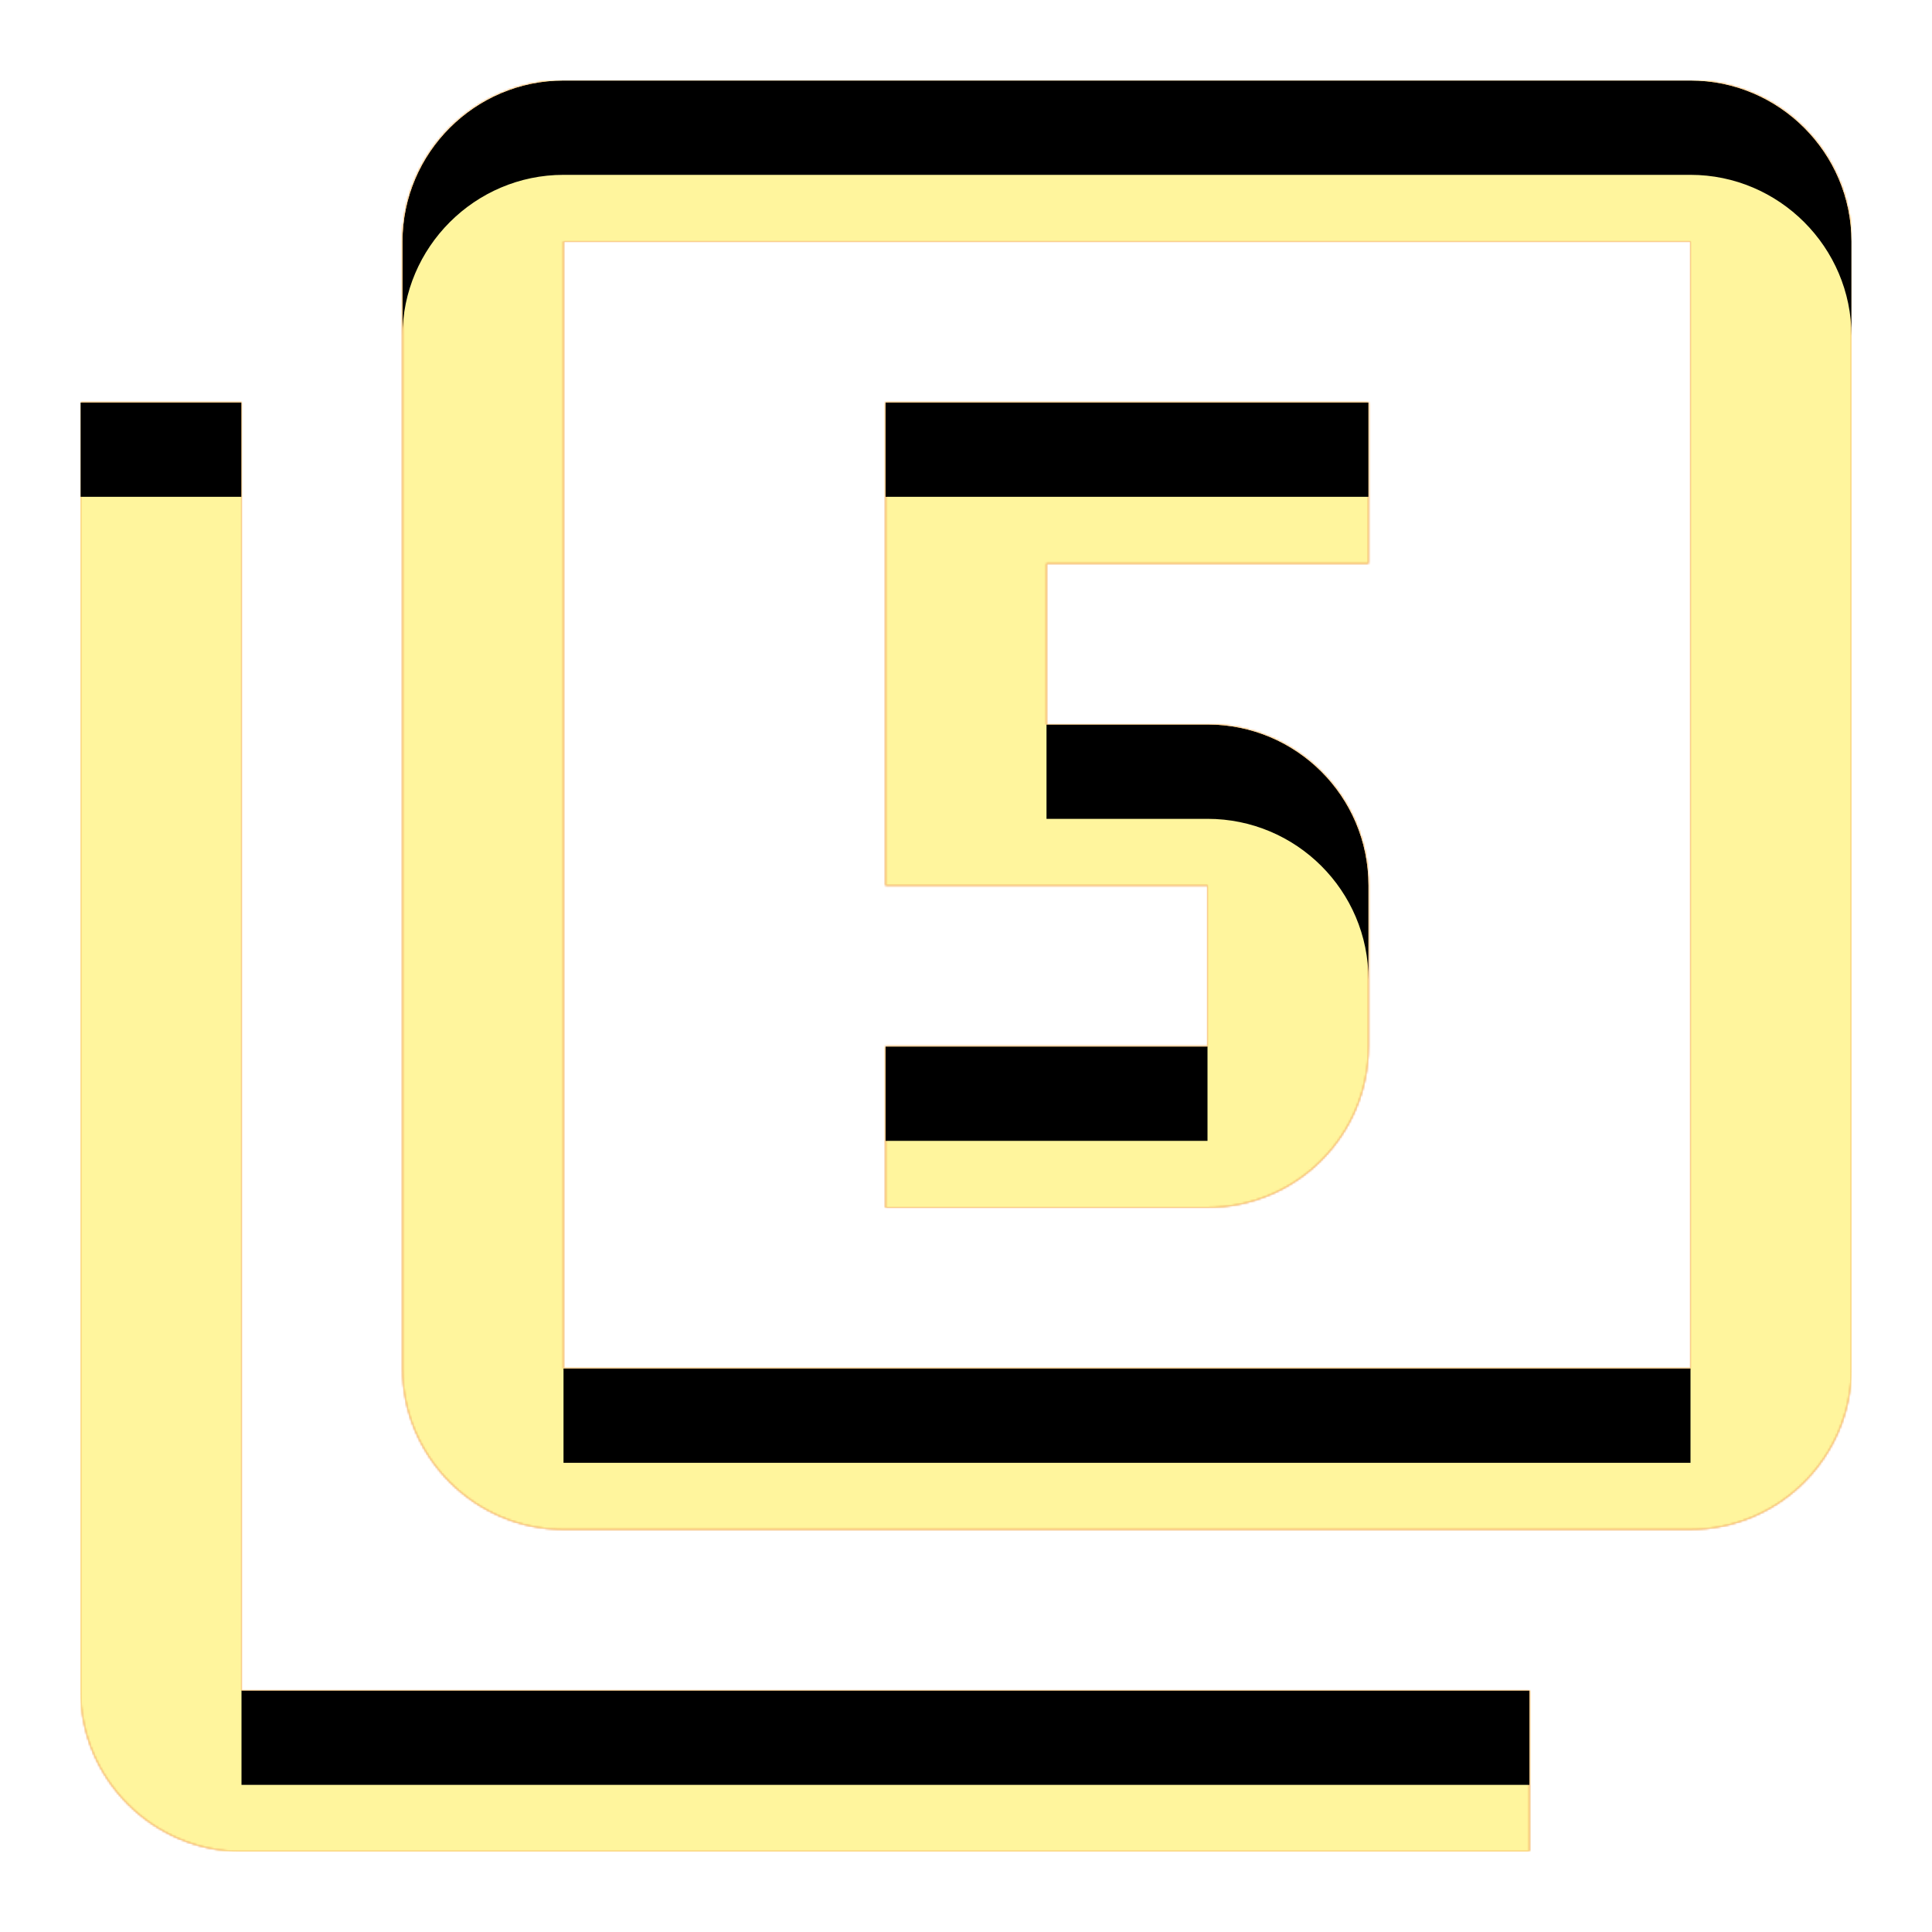 <svg version="1.1" xmlns="http://www.w3.org/2000/svg" xmlns:xlink="http://www.w3.org/1999/xlink" viewBox="0,0,1024,1024">
	<!-- Color names: teamapps-color-1, teamapps-color-2, teamapps-color-3 -->
	<desc>filter_5 icon - Licensed under Apache License v2.0 (http://www.apache.org/licenses/LICENSE-2.0) - Created with Iconfu.com - Derivative work of Material icons (Copyright Google Inc.)</desc>
	<defs>
		<clipPath id="clip-oxjIQbid">
			<path d="M981.33,128v597.33c0,46.93 -38.4,85.34 -85.33,85.34h-597.33c-46.93,0 -85.34,-38.41 -85.34,-85.34v-597.33c0,-46.93 38.41,-85.33 85.34,-85.33h597.33c46.93,0 85.33,38.4 85.33,85.33zM128,896h682.67v85.33h-682.67c-46.93,0 -85.33,-38.4 -85.33,-85.33v-682.67h85.33zM896,128h-597.33v597.33h597.33zM640,640h-170.67v-85.33h170.67v-85.34h-170.67v-256h256v85.34h-170.66v85.33h85.33c46.93,0 85.33,37.97 85.33,85.33v85.34c0,47.36 -38.4,85.33 -85.33,85.33z"/>
		</clipPath>
		<radialGradient cx="0" cy="0" r="1448.15" id="color-6mW6NkIZ" gradientUnits="userSpaceOnUse">
			<stop offset="0.07" stop-color="#ffffff"/>
			<stop offset="0.75" stop-color="#000000"/>
		</radialGradient>
		<linearGradient x1="0" y1="1024" x2="1024" y2="0" id="color-9V8z2Fvm" gradientUnits="userSpaceOnUse">
			<stop offset="0.2" stop-color="#000000"/>
			<stop offset="0.8" stop-color="#ffffff"/>
		</linearGradient>
		<filter id="filter-6vbWbr33" color-interpolation-filters="sRGB">
			<feOffset/>
		</filter>
		<filter id="filter-iWzxOoKB" x="0%" y="0%" width="100%" height="100%" color-interpolation-filters="sRGB">
			<feColorMatrix values="1 0 0 0 0 0 1 0 0 0 0 0 1 0 0 0 0 0 0.05 0" in="SourceGraphic"/>
			<feOffset dy="20"/>
			<feGaussianBlur stdDeviation="11" result="blur0"/>
			<feColorMatrix values="1 0 0 0 0 0 1 0 0 0 0 0 1 0 0 0 0 0 0.07 0" in="SourceGraphic"/>
			<feOffset dy="30"/>
			<feGaussianBlur stdDeviation="20" result="blur1"/>
			<feMerge>
				<feMergeNode in="blur0"/>
				<feMergeNode in="blur1"/>
			</feMerge>
		</filter>
		<mask id="mask-g47ZgLpd">
			<rect fill="url(#color-9V8z2Fvm)" x="42.67" y="42.67" width="938.66" height="938.66"/>
		</mask>
		<mask id="mask-oc7uKbDS">
			<path d="M981.33,128v597.33c0,46.93 -38.4,85.34 -85.33,85.34h-597.33c-46.93,0 -85.34,-38.41 -85.34,-85.34v-597.33c0,-46.93 38.41,-85.33 85.34,-85.33h597.33c46.93,0 85.33,38.4 85.33,85.33zM128,896h682.67v85.33h-682.67c-46.93,0 -85.33,-38.4 -85.33,-85.33v-682.67h85.33zM896,128h-597.33v597.33h597.33zM640,640h-170.67v-85.33h170.67v-85.34h-170.67v-256h256v85.34h-170.66v85.33h85.33c46.93,0 85.33,37.97 85.33,85.33v85.34c0,47.36 -38.4,85.33 -85.33,85.33z" fill="#ffffff"/>
		</mask>
		<mask id="mask-UMS4kse1">
			<path d="M981.33,128v597.33c0,46.93 -38.4,85.34 -85.33,85.34h-597.33c-46.93,0 -85.34,-38.41 -85.34,-85.34v-597.33c0,-46.93 38.41,-85.33 85.34,-85.33h597.33c46.93,0 85.33,38.4 85.33,85.33zM128,896h682.67v85.33h-682.67c-46.93,0 -85.33,-38.4 -85.33,-85.33v-682.67h85.33zM896,128h-597.33v597.33h597.33zM640,640h-170.67v-85.33h170.67v-85.34h-170.67v-256h256v85.34h-170.66v85.33h85.33c46.93,0 85.33,37.97 85.33,85.33v85.34c0,47.36 -38.4,85.33 -85.33,85.33z" fill="url(#color-6mW6NkIZ)"/>
		</mask>
	</defs>
	<g fill="none" fill-rule="nonzero" style="mix-blend-mode: normal">
		<g mask="url(#mask-oc7uKbDS)">
			<g color="#ffc107" class="teamapps-color-2">
				<rect x="42.67" y="42.67" width="938.66" height="938.66" fill="currentColor"/>
			</g>
			<g color="#e65100" class="teamapps-color-3" mask="url(#mask-g47ZgLpd)">
				<rect x="42.67" y="42.67" width="938.66" height="938.66" fill="currentColor"/>
			</g>
		</g>
		<g filter="url(#filter-6vbWbr33)" mask="url(#mask-UMS4kse1)">
			<g color="#fff59d" class="teamapps-color-1">
				<rect x="42.67" y="42.67" width="938.66" height="938.66" fill="currentColor"/>
			</g>
		</g>
		<g clip-path="url(#clip-oxjIQbid)">
			<path d="M-50.33,1024.33v-1124.66h1124.66v1124.66zM896,42.67h-597.33c-46.93,0 -85.34,38.4 -85.34,85.33v597.33c0,46.93 38.41,85.34 85.34,85.34h597.33c46.93,0 85.33,-38.41 85.33,-85.34v-597.33c0,-46.93 -38.4,-85.33 -85.33,-85.33zM128,213.33h-85.33v682.67c0,46.93 38.4,85.33 85.33,85.33h682.67v-85.33h-682.67zM896,725.33h-597.33v-597.33h597.33zM725.33,554.67v-85.34c0,-47.36 -38.4,-85.33 -85.33,-85.33h-85.33v-85.33h170.66v-85.34h-256v256h170.67v85.34h-170.67v85.33h170.67c46.93,0 85.33,-37.97 85.33,-85.33z" fill="#000000" filter="url(#filter-iWzxOoKB)"/>
		</g>
	</g>
</svg>